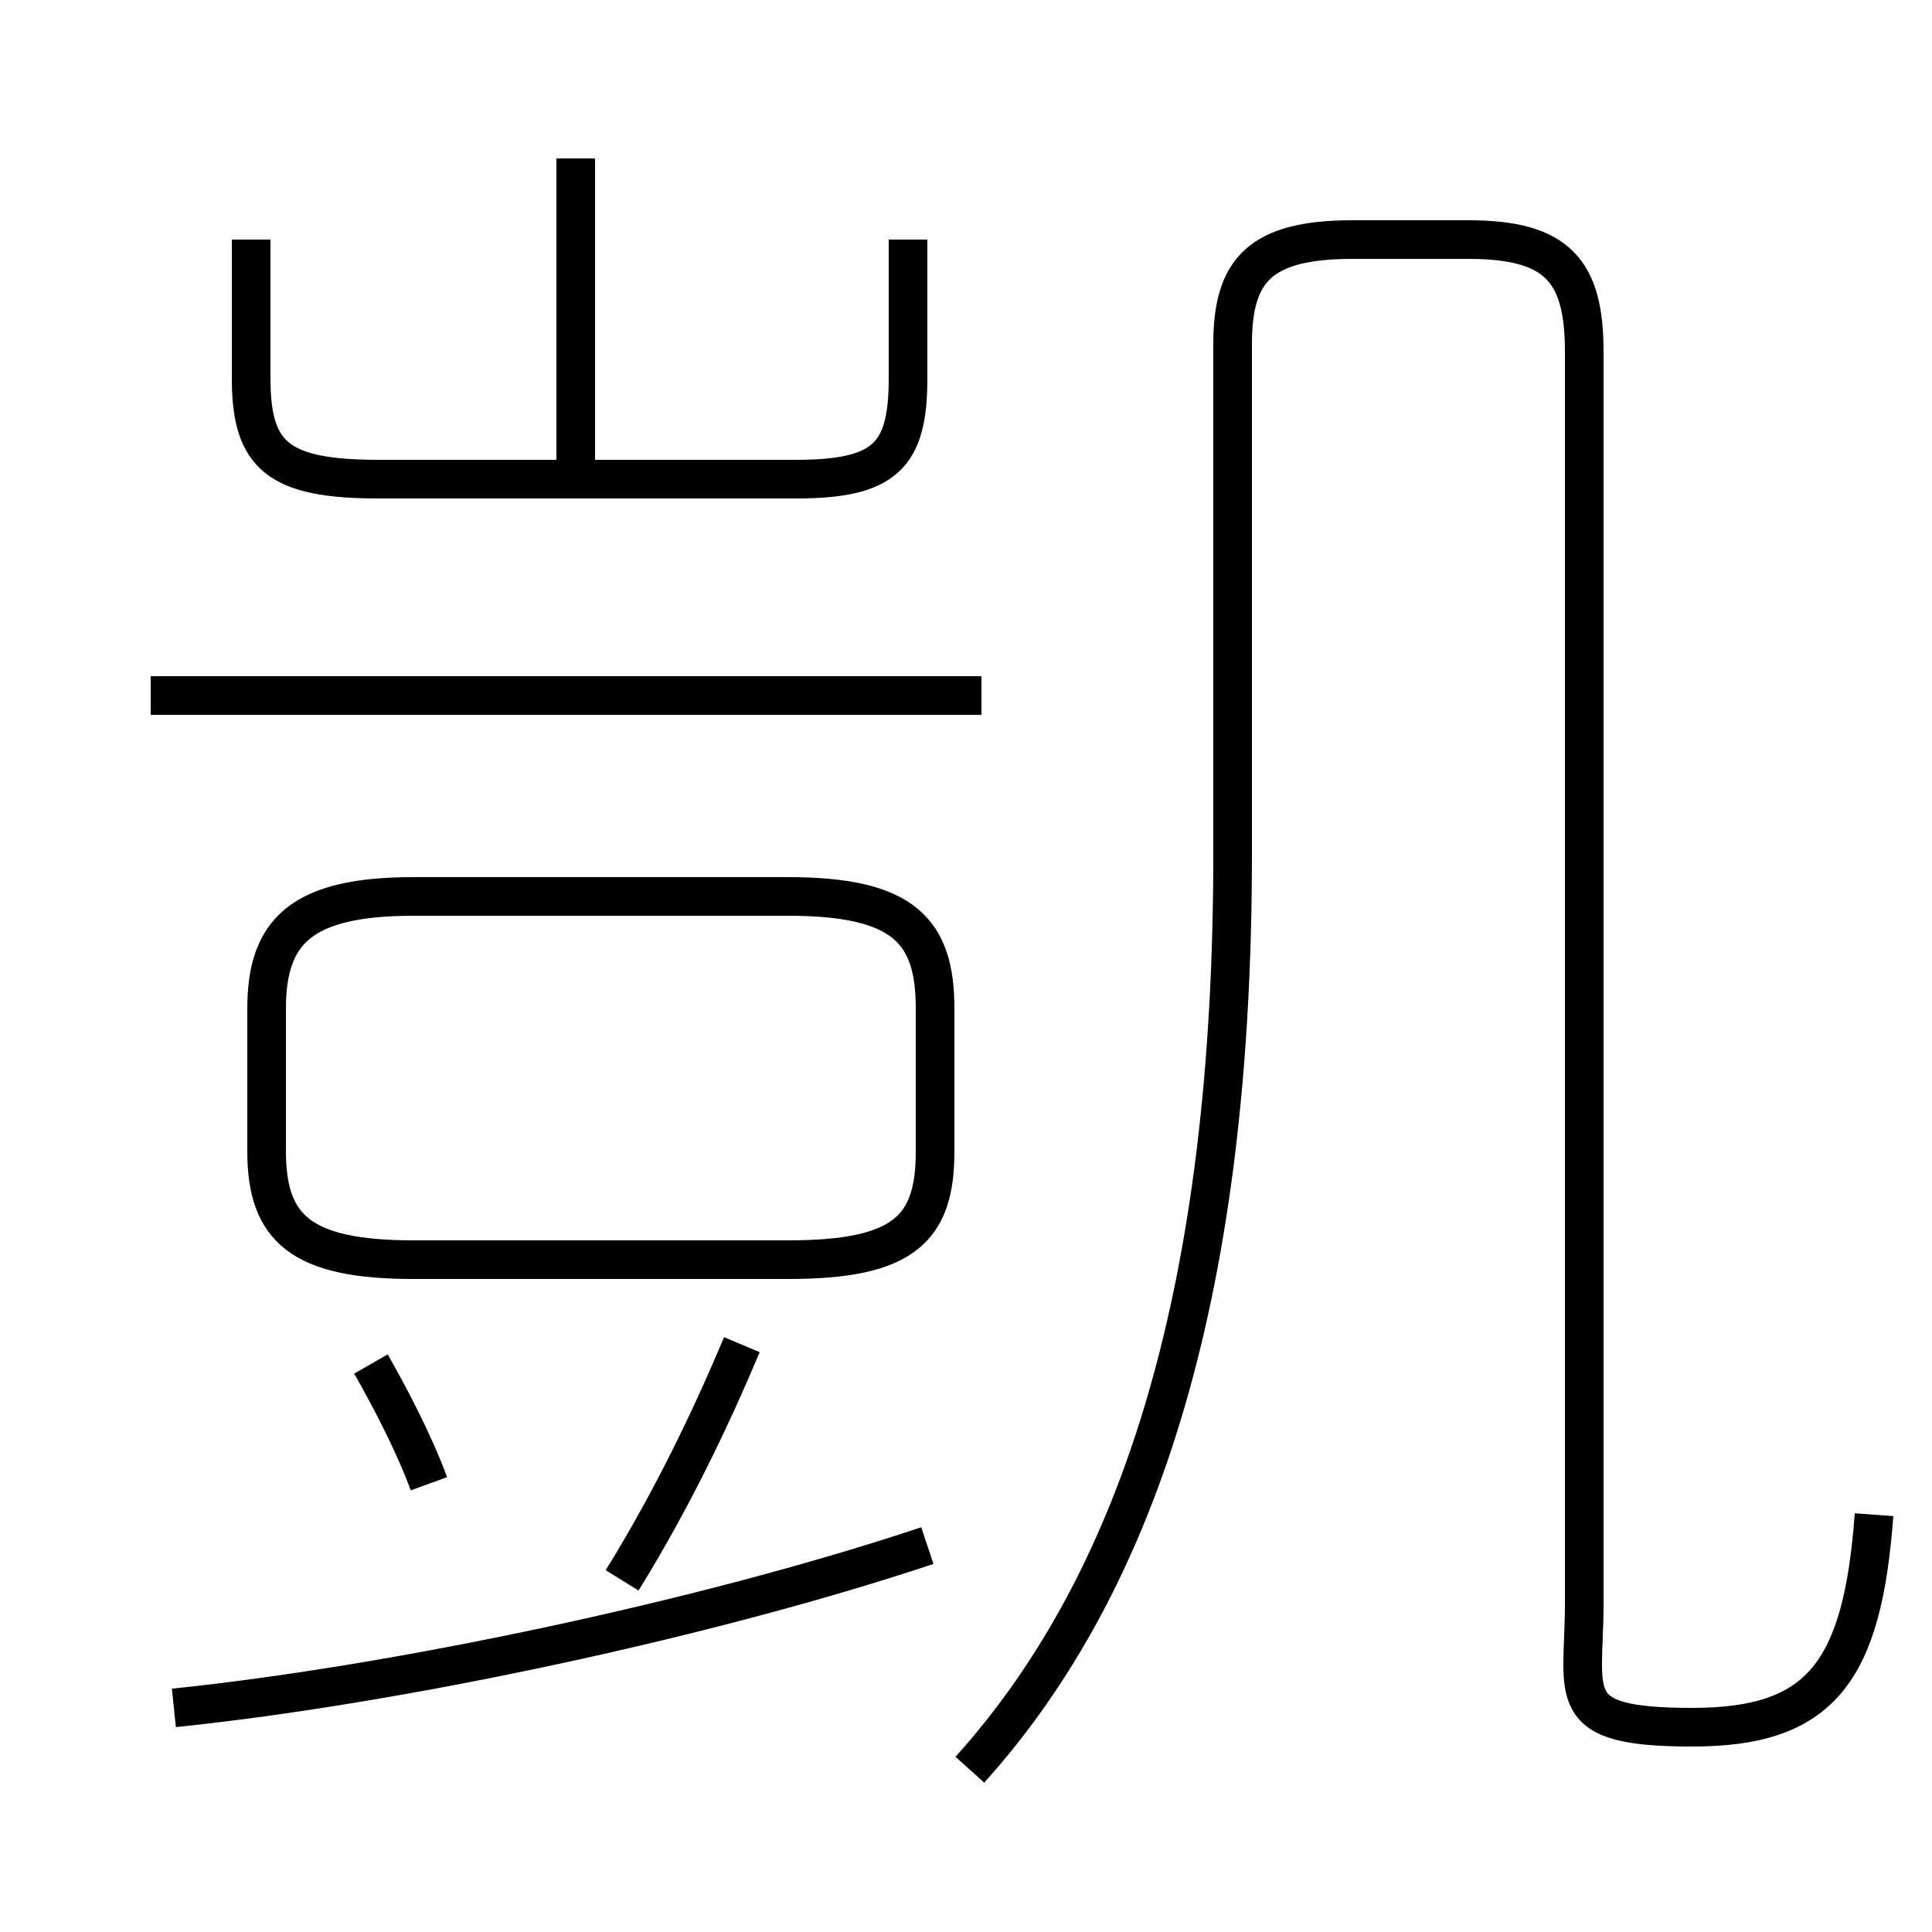 <?xml version='1.0' encoding='utf8'?>
<svg viewBox="0.0 -44.0 50.0 50.0" version="1.1" xmlns="http://www.w3.org/2000/svg">
<rect x="0.0" y="-44.0" width="50.0" height="50.0" fill="#808080" stroke="none"/>
<rect x="-1000" y="-1000" width="2000" height="2000" stroke="white" fill="white"/>
<g style="fill:none; stroke:#000000;  stroke-width:1">
<path d="M 11.1 5.6 C 10.7 6.7 10.0 8.0 9.6 8.7 M 4.5 -0.2 C 10.3 0.4 18.3 2.1 24.0 4.0 M 16.1 3.1 C 17.4 5.2 18.4 7.3 19.2 9.2 M 25.4 26.0 L 3.9 26.0 M 14.9 31.6 L 14.9 39.9 M 6.5 37.8 L 6.5 34.2 C 6.5 32.2 7.2 31.6 9.8 31.6 L 20.6 31.6 C 22.9 31.6 23.5 32.2 23.5 34.2 L 23.5 37.8 M 24.2 14.2 L 24.2 17.9 C 24.2 19.9 23.4 20.8 20.4 20.8 L 10.7 20.8 C 7.8 20.8 6.9 19.9 6.9 17.9 L 6.9 14.2 C 6.9 12.2 7.8 11.4 10.7 11.4 L 20.4 11.4 C 23.4 11.4 24.2 12.2 24.2 14.2 Z M 25.1 -1.8 C 29.6 3.2 31.9 10.8 31.9 21.9 L 31.9 35.1 C 31.9 37.0 32.6 37.8 35.0 37.8 L 38.0 37.8 C 40.3 37.8 41.0 37.0 41.0 34.9 L 41.0 2.5 C 41.0 0.1 40.4 -0.7 43.8 -0.7 C 47.1 -0.7 48.2 0.7 48.5 4.8 " transform="scale(1, -1)" />
</g>
</svg>